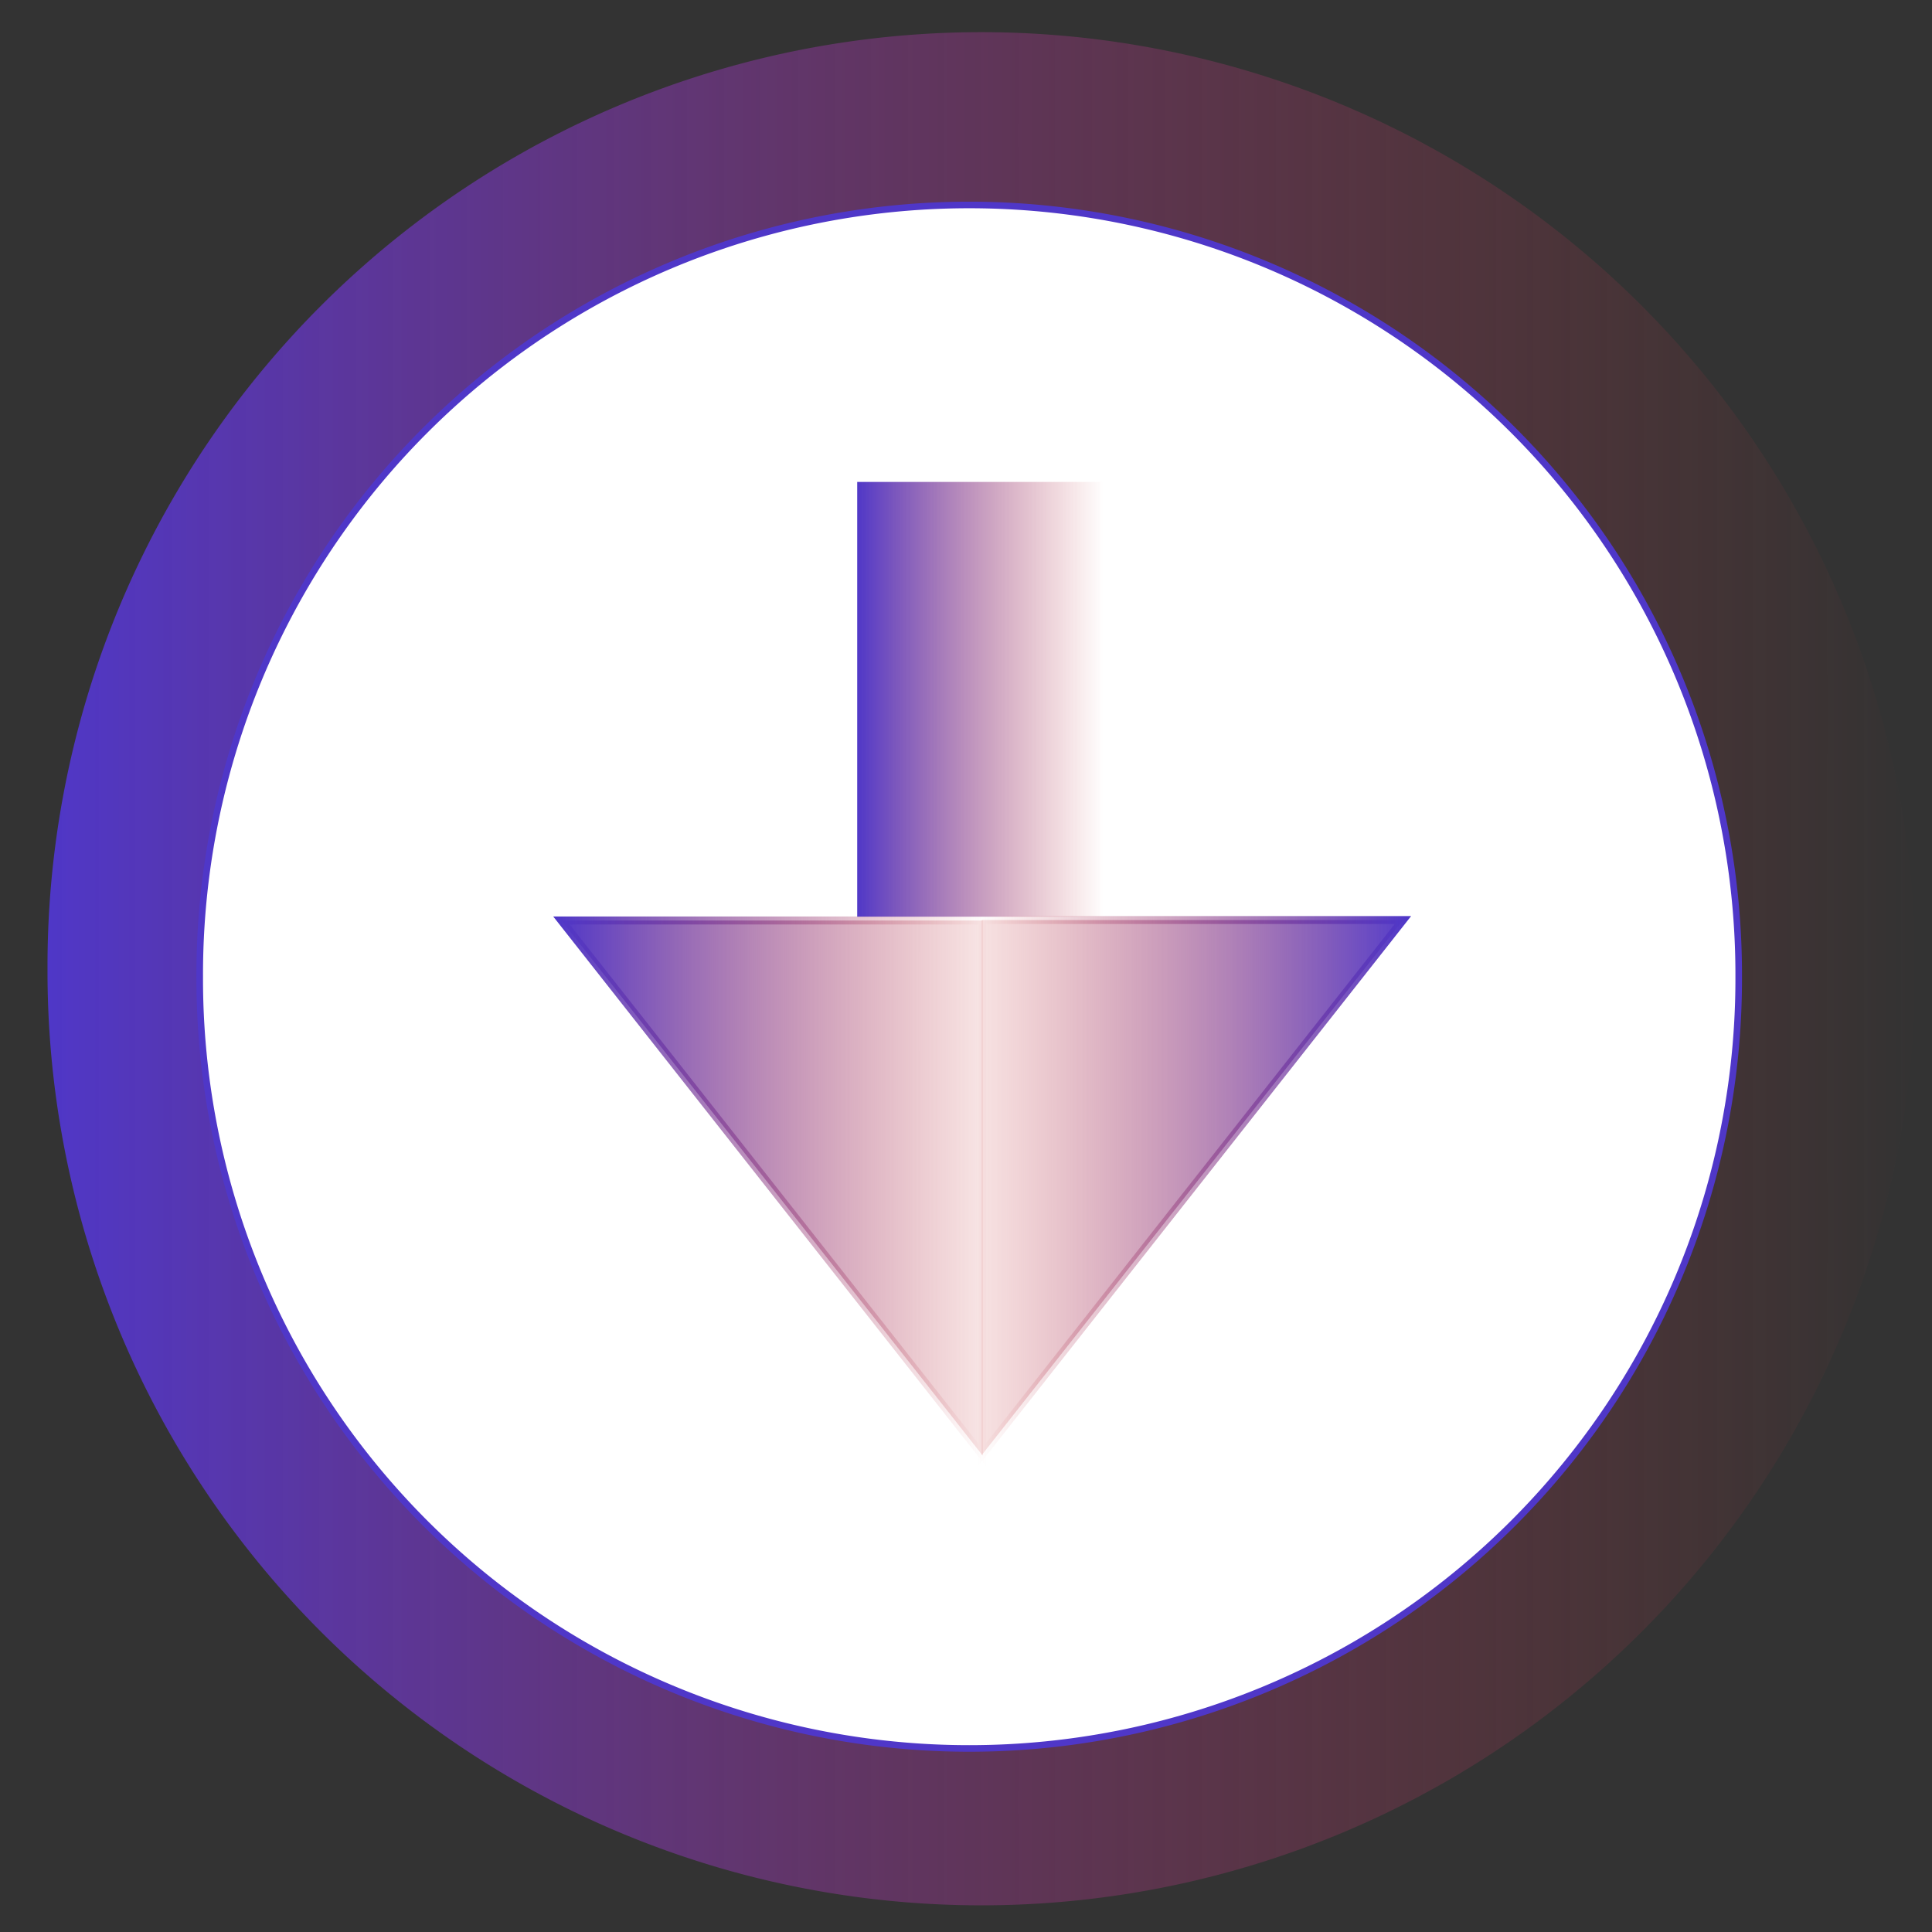 <?xml version="1.0" encoding="UTF-8" standalone="no"?>
<!-- Created with Inkscape (http://www.inkscape.org/) -->

<svg
   xmlns:dc="http://purl.org/dc/elements/1.1/"
   xmlns:cc="http://creativecommons.org/ns#"
   xmlns:rdf="http://www.w3.org/1999/02/22-rdf-syntax-ns#"
   xmlns:svg="http://www.w3.org/2000/svg"
   xmlns="http://www.w3.org/2000/svg"
   xmlns:xlink="http://www.w3.org/1999/xlink"
   xmlns:sodipodi="http://sodipodi.sourceforge.net/DTD/sodipodi-0.dtd"
   xmlns:inkscape="http://www.inkscape.org/namespaces/inkscape"
   version="1.1"
   width="80"
   height="80"
   id="svg4555"
   inkscape:version="0.48.4 r9939"
   sodipodi:docname="loopdownload.svg">
  <rect width="100%" height="100%" fill="#333333" stroke="none"/>
  <sodipodi:namedview
     pagecolor="#ffffff"
     bordercolor="#666666"
     borderopacity="1"
     objecttolerance="10"
     gridtolerance="10"
     guidetolerance="10"
     inkscape:pageopacity="0"
     inkscape:pageshadow="2"
     inkscape:window-width="640"
     inkscape:window-height="480"
     id="namedview3063"
     showgrid="false"
     inkscape:zoom="2.8472783"
     inkscape:cx="43.958253"
     inkscape:cy="32.927727"
     inkscape:window-x="65"
     inkscape:window-y="24"
     inkscape:window-maximized="0"
     inkscape:current-layer="svg4555" />
  <defs
     id="defs4557">
    <linearGradient
       x1="550.929"
       y1="740.219"
       x2="604.786"
       y2="740.219"
       id="linearGradient4219"
       xlink:href="#linearGradient4262"
       gradientUnits="userSpaceOnUse"
       gradientTransform="matrix(-1,0,0,1,979.328,-180.397)" />
    <linearGradient
       id="linearGradient4262">
      <stop
         id="stop4264"
         style="stop-color:#4f37c8;stop-opacity:0.969"
         offset="0" />
      <stop
         id="stop4266"
         style="stop-color:#c83737;stop-opacity:0.138"
         offset="1" />
    </linearGradient>
    <linearGradient
       x1="550.929"
       y1="740.219"
       x2="604.786"
       y2="740.219"
       id="linearGradient4221"
       xlink:href="#linearGradient3773-8-3-9-8"
       gradientUnits="userSpaceOnUse"
       gradientTransform="matrix(-1,0,0,1,979.328,-180.397)" />
    <linearGradient
       id="linearGradient3773-8-3-9-8">
      <stop
         id="stop3775-3-7-4-4"
         style="stop-color:#4f37c8;stop-opacity:1"
         offset="0" />
      <stop
         id="stop3777-1-1-0-9"
         style="stop-color:#c83737;stop-opacity:0"
         offset="1" />
    </linearGradient>
    <linearGradient
       x1="550.929"
       y1="740.219"
       x2="604.786"
       y2="740.219"
       id="linearGradient4141-9"
       xlink:href="#linearGradient4268"
       gradientUnits="userSpaceOnUse"
       gradientTransform="translate(-229.119,-180.34)" />
    <linearGradient
       id="linearGradient4268">
      <stop
         id="stop4270"
         style="stop-color:#4f37c8;stop-opacity:1"
         offset="0" />
      <stop
         id="stop4272"
         style="stop-color:#c83737;stop-opacity:0.123"
         offset="1" />
    </linearGradient>
    <linearGradient
       x1="550.929"
       y1="740.219"
       x2="604.786"
       y2="740.219"
       id="linearGradient4149-0"
       xlink:href="#linearGradient3773-8-3-9"
       gradientUnits="userSpaceOnUse"
       gradientTransform="translate(-229.119,-180.34)" />
    <linearGradient
       id="linearGradient3773-8-3-9">
      <stop
         id="stop3775-3-7-4"
         style="stop-color:#4f37c8;stop-opacity:1"
         offset="0" />
      <stop
         id="stop3777-1-1-0"
         style="stop-color:#c83737;stop-opacity:0"
         offset="1" />
    </linearGradient>
    <linearGradient
       x1="588.421"
       y1="694.148"
       x2="619.436"
       y2="694.148"
       id="linearGradient4119"
       xlink:href="#linearGradient3773-8-3-1"
       gradientUnits="userSpaceOnUse"
       gradientTransform="matrix(1.002,0,0,0.642,-230.288,53.04)" />
    <linearGradient
       id="linearGradient3773-8-3-1">
      <stop
         id="stop3775-3-7-5"
         style="stop-color:#4f37c8;stop-opacity:1"
         offset="0" />
      <stop
         id="stop3777-1-1-9"
         style="stop-color:#c83737;stop-opacity:0"
         offset="1" />
    </linearGradient>
    <linearGradient
       x1="203.551"
       y1="406.37"
       x2="438.906"
       y2="406.37"
       id="linearGradient3302"
       xlink:href="#linearGradient3773-8-3-1"
       gradientUnits="userSpaceOnUse" />
    <linearGradient
       id="linearGradient4542">
      <stop
         id="stop4544"
         style="stop-color:#4f37c8;stop-opacity:1"
         offset="0" />
      <stop
         id="stop4546"
         style="stop-color:#c83737;stop-opacity:0"
         offset="1" />
    </linearGradient>
    <linearGradient
       x1="203.551"
       y1="406.37"
       x2="438.906"
       y2="406.37"
       id="linearGradient4553"
       xlink:href="#linearGradient3773-8-3-1"
       gradientUnits="userSpaceOnUse" />
  </defs>
  <g
     transform="matrix(0.33,0,0,0.33,-83.114,-135.566)"
     id="layer1">
    <path
       d="m 438.406,406.37 a 117.178,117.178 0 1 1 -234.355,0 117.178,117.178 0 1 1 234.355,0 z"
       transform="translate(53.771,125.993)"
       id="path3765-8-8"
       style="color:#000000;fill:url(#linearGradient4553);fill-opacity:1;fill-rule:nonzero;stroke:#c83737;stroke-width:0;stroke-linecap:butt;stroke-linejoin:miter;stroke-miterlimit:4;stroke-opacity:1;stroke-dasharray:none;stroke-dashoffset:0;marker:none;visibility:visible;display:inline;overflow:visible;enable-background:accumulate"
       inkscape:connector-curvature="0" />
    <path
       d="m 438.406,406.37 a 117.178,117.178 0 1 1 -234.355,0 117.178,117.178 0 1 1 234.355,0 z"
       transform="matrix(0.824,0,0,0.824,108.784,198.513)"
       id="path3765-5-6-0"
       style="fill:#ffffff;fill-opacity:1;stroke:#4f37c8;stroke-width:1;stroke-miterlimit:4;stroke-opacity:1;stroke-dasharray:none;stroke-dashoffset:0"
       inkscape:connector-curvature="0" />
    <rect
       width="30.774"
       height="54.554"
       x="359.422"
       y="471.278"
       id="rect3339"
       style="color:#000000;fill:url(#linearGradient4119);fill-opacity:1;fill-rule:nonzero;stroke:none;stroke-width:0.241;marker:none;visibility:visible;display:inline;overflow:visible;enable-background:accumulate" />
    <path
       d="m 322.309,526.308 52.857,67.143 0,-67.143 z"
       id="path4125"
       style="color:#000000;fill:url(#linearGradient4141-9);fill-opacity:1;fill-rule:nonzero;stroke:url(#linearGradient4149-0);stroke-width:1px;stroke-linecap:butt;stroke-linejoin:miter;stroke-miterlimit:4;stroke-opacity:1;stroke-dasharray:none;stroke-dashoffset:0;marker:none;visibility:visible;display:inline;overflow:visible;enable-background:accumulate"
       inkscape:connector-curvature="0" />
    <path
       d="m 427.899,526.251 -52.857,67.143 0,-67.143 z"
       id="path4125-1"
       style="color:#000000;fill:url(#linearGradient4219);fill-opacity:1;fill-rule:nonzero;stroke:url(#linearGradient4221);stroke-width:1px;stroke-linecap:butt;stroke-linejoin:miter;stroke-miterlimit:4;stroke-opacity:1;stroke-dasharray:none;stroke-dashoffset:0;marker:none;visibility:visible;display:inline;overflow:visible;enable-background:accumulate"
       inkscape:connector-curvature="0" />
  </g>
</svg>
